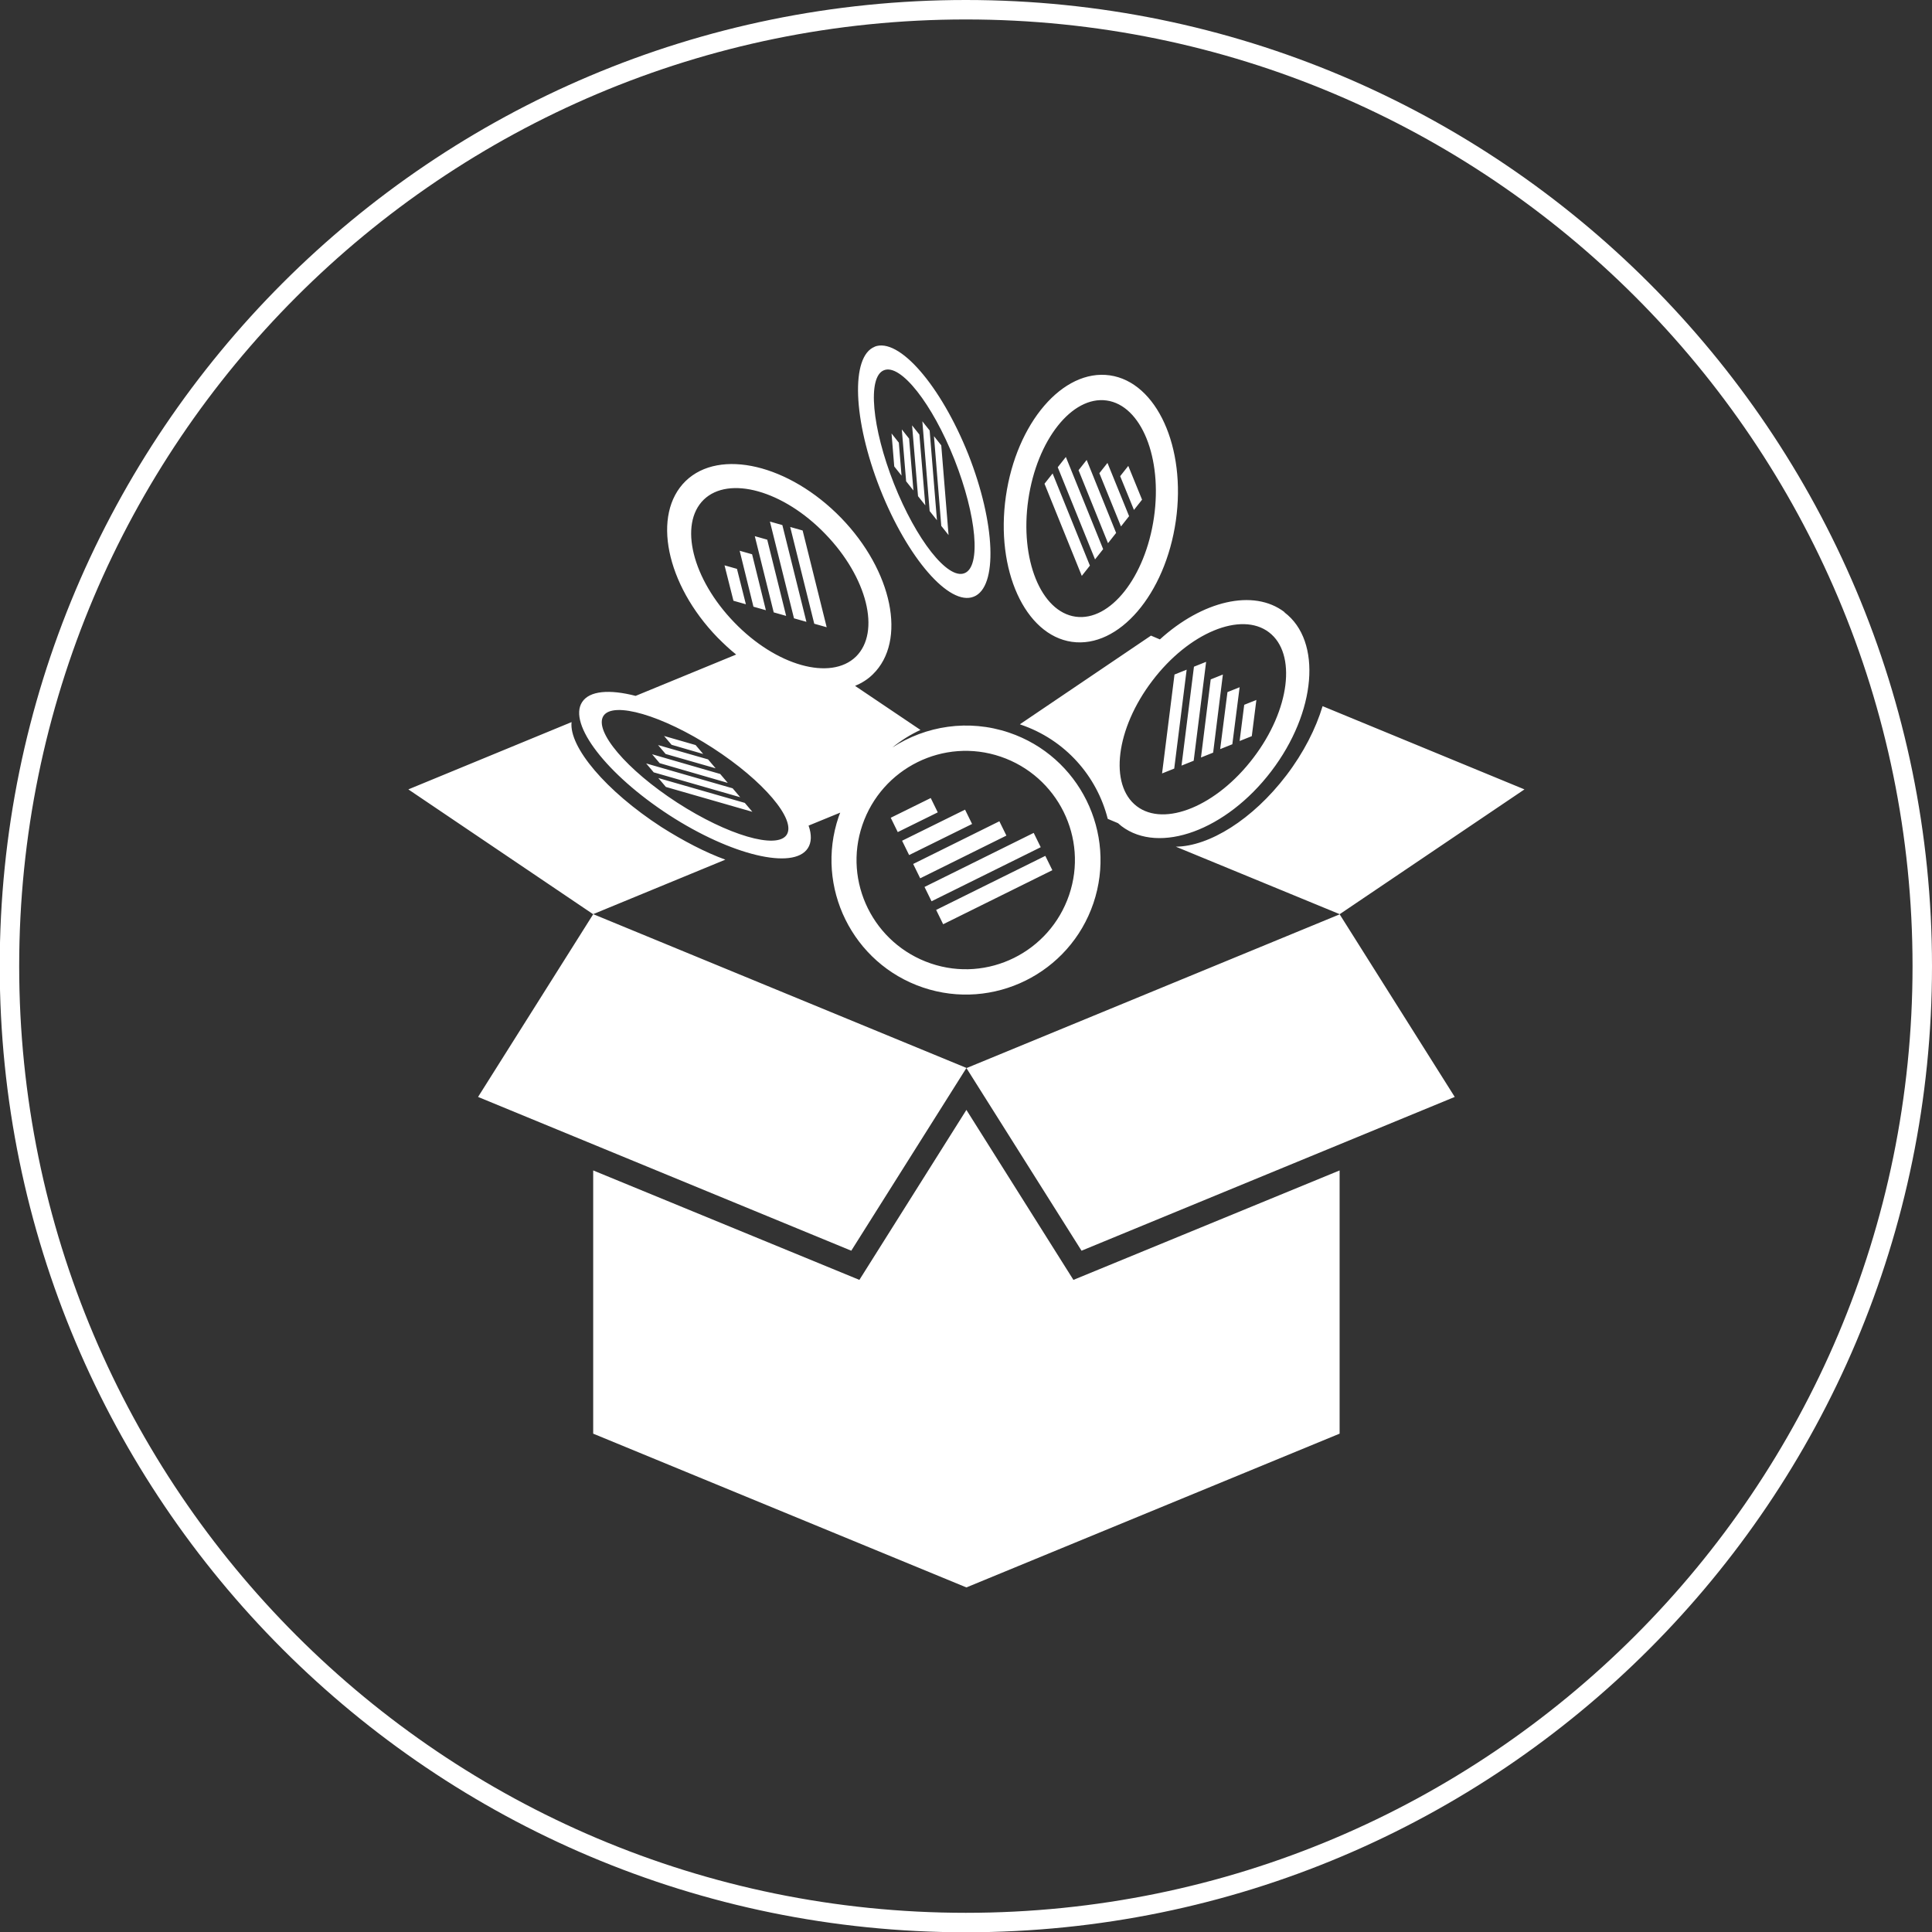 <?xml version="1.0" encoding="UTF-8"?>
<!DOCTYPE svg PUBLIC "-//W3C//DTD SVG 1.1//EN" "http://www.w3.org/Graphics/SVG/1.1/DTD/svg11.dtd">
<!-- Creator: CorelDRAW 2019 (64-Bit) -->
<svg xmlns="http://www.w3.org/2000/svg" xml:space="preserve" width="2.764in" height="2.764in" version="1.1" style="shape-rendering:geometricPrecision; text-rendering:geometricPrecision; image-rendering:optimizeQuality; fill-rule:evenodd; clip-rule:evenodd"
viewBox="0 0 71.49 71.49"
 xmlns:xlink="http://www.w3.org/1999/xlink">
 <rect x="0" y="0" width="71.49" height="71.49" fill="#333333" stroke="none"/>
 <defs>
  <style type="text/css">
   <![CDATA[
    .str0 {stroke:white;stroke-width:0.72;stroke-miterlimit:10}
    .fil0 {fill:none;fill-rule:nonzero}
    .fil1 {fill:white}
   ]]>
  </style>
 </defs>
 <g id="Layer_x0020_1">
  <g id="_12275021472">
   <path class="fil0 str0" d="M71.13 35.75c0,19.54 -15.84,35.39 -35.39,35.39 -19.54,0 -35.39,-15.84 -35.39,-35.39 0,-19.54 15.84,-35.39 35.39,-35.39 19.54,0 35.39,15.84 35.39,35.39z"/>
   <path class="fil1" d="M21.94 33.83l4.9 -2.02c-0.74,-0.27 -1.55,-0.69 -2.37,-1.21 -2.05,-1.33 -3.42,-2.96 -3.32,-3.88l-6.04 2.49 6.84 4.62 -4.26 6.76 13.81 5.69 4.26 -6.76 4.26 6.76 13.81 -5.69 -4.26 -6.76 6.84 -4.62 -7.47 -3.08c-0.25,0.83 -0.7,1.72 -1.34,2.56 -1.25,1.64 -2.86,2.63 -4.09,2.64l6.07 2.5 -13.81 5.69 -13.81 -5.69zm25.59 -11.18c-1.15,-0.88 -3.05,-0.41 -4.61,1.01l-0.33 -0.14 -4.85 3.28 0.02 0.01c1.66,0.56 2.83,1.91 3.23,3.49l0.38 0.16c0.04,0.04 0.09,0.07 0.13,0.11 1.4,1.06 3.88,0.15 5.54,-2.03 1.67,-2.19 1.89,-4.82 0.49,-5.88zm-3.62 2.13l-0.45 0.18 -0.46 3.66 0.45 -0.18 0.46 -3.66zm2.58 1.12l-0.45 0.18 -0.17 1.34 0.45 -0.18 0.17 -1.34zm-0.62 -0.47l-0.45 0.18 -0.27 2.11 0.45 -0.18 0.27 -2.11zm-0.62 -0.47l-0.45 0.18 -0.36 2.89 0.45 -0.18 0.36 -2.89zm-0.62 -0.47l-0.45 0.18 -0.46 3.66 0.45 -0.18 0.46 -3.66zm2.33 -1.09c-1.03,-0.79 -2.97,0.01 -4.32,1.79 -1.35,1.77 -1.61,3.85 -0.58,4.64 1.03,0.79 2.97,-0.01 4.32,-1.79 1.35,-1.77 1.61,-3.85 0.58,-4.64zm-9.62 3.71c2.6,0.88 4,3.71 3.12,6.31 -0.88,2.6 -3.71,4 -6.31,3.12 -2.6,-0.88 -4,-3.71 -3.12,-6.31 0.02,-0.06 0.04,-0.11 0.06,-0.16l-1.17 0.48c0.12,0.34 0.11,0.63 -0.03,0.84 -0.53,0.81 -2.83,0.26 -5.13,-1.23 -2.31,-1.5 -3.75,-3.37 -3.22,-4.18 0.27,-0.42 1.01,-0.48 1.98,-0.23l3.72 -1.53c-0.24,-0.19 -0.46,-0.4 -0.69,-0.63 -1.91,-1.97 -2.44,-4.56 -1.18,-5.79 1.26,-1.22 3.83,-0.61 5.75,1.36 1.91,1.97 2.44,4.56 1.18,5.79 -0.19,0.19 -0.42,0.33 -0.66,0.43l0 -0 2.42 1.63c-0.37,0.17 -0.72,0.39 -1.04,0.65 1.23,-0.8 2.81,-1.06 4.32,-0.55zm1.34 4.56l0.26 0.53 -4.04 2 -0.26 -0.53 4.04 -2zm-4.24 -2.14l0.26 0.53 -1.48 0.73 -0.26 -0.53 1.48 -0.73zm1.27 0.43l0.26 0.53 -2.33 1.15 -0.26 -0.53 2.33 -1.15zm1.27 0.43l0.26 0.53 -3.19 1.58 -0.26 -0.53 3.19 -1.58zm1.27 0.43l0.26 0.53 -4.04 2 -0.26 -0.53 4.04 -2zm-1.22 -2.82c2.11,0.72 3.25,3.01 2.53,5.12 -0.72,2.11 -3.01,3.25 -5.12,2.53 -2.11,-0.72 -3.25,-3.01 -2.53,-5.12 0.72,-2.11 3.01,-3.25 5.12,-2.53zm4.04 -14.11c-1.74,-0.25 -3.46,1.76 -3.85,4.48 -0.39,2.72 0.71,5.13 2.44,5.38 1.74,0.25 3.46,-1.76 3.85,-4.48 0.39,-2.72 -0.71,-5.13 -2.44,-5.38zm-2.12 3.63l-0.3 0.38 1.38 3.41 0.3 -0.38 -1.38 -3.41zm2.8 -0.28l-0.3 0.38 0.51 1.25 0.3 -0.38 -0.51 -1.25zm-0.77 -0.11l-0.3 0.38 0.8 1.97 0.3 -0.38 -0.8 -1.97zm-0.77 -0.11l-0.3 0.38 1.09 2.7 0.3 -0.38 -1.09 -2.7zm-0.77 -0.11l-0.3 0.38 1.38 3.41 0.3 -0.38 -1.38 -3.41zm1.51 -2.09c-1.28,-0.18 -2.58,1.46 -2.9,3.67 -0.32,2.21 0.47,4.15 1.75,4.33 1.28,0.18 2.58,-1.46 2.9,-3.67 0.32,-2.21 -0.47,-4.15 -1.75,-4.33zm-16.59 13.97l0.28 0.33 3.2 0.92 -0.28 -0.33 -3.2 -0.92zm0.21 -1.56l0.28 0.33 1.17 0.34 -0.28 -0.33 -1.18 -0.34zm-0.22 0.34l0.28 0.33 1.85 0.53 -0.28 -0.33 -1.85 -0.53zm-0.22 0.34l0.28 0.33 2.52 0.73 -0.28 -0.33 -2.52 -0.73zm-0.22 0.34l0.28 0.33 3.2 0.92 -0.28 -0.33 -3.2 -0.92zm-1.58 -1.76c-0.36,0.56 0.86,2 2.73,3.21 1.87,1.21 3.69,1.74 4.05,1.19 0.36,-0.56 -0.86,-2 -2.73,-3.21 -1.87,-1.21 -3.69,-1.74 -4.05,-1.19zm10.03 -13.66c0.9,-0.36 2.45,1.43 3.47,3.98 1.01,2.56 1.1,4.92 0.2,5.27 -0.9,0.36 -2.45,-1.43 -3.46,-3.98 -1.01,-2.56 -1.1,-4.92 -0.2,-5.27zm2.2 3.31l0.27 0.34 0.27 3.32 -0.27 -0.34 -0.27 -3.32zm-1.57 -0.1l0.27 0.34 0.1 1.22 -0.27 -0.34 -0.1 -1.22zm0.38 -0.15l0.27 0.34 0.16 1.92 -0.27 -0.34 -0.16 -1.92zm0.38 -0.15l0.27 0.34 0.22 2.62 -0.27 -0.34 -0.22 -2.62zm0.38 -0.15l0.27 0.34 0.27 3.32 -0.27 -0.34 -0.27 -3.32zm-1.42 -1.89c0.62,-0.25 1.79,1.24 2.61,3.31 0.82,2.08 0.99,3.96 0.37,4.2 -0.62,0.25 -1.79,-1.24 -2.61,-3.31 -0.82,-2.08 -0.99,-3.96 -0.37,-4.2zm3.05 45.04l13.81 -5.69 0 -9.74 -9.85 4.05 -3.96 -6.29 -3.96 6.29 -9.85 -4.05 0 9.74 13.81 5.69zm-6.52 -39.24l0.46 0.13 0.89 3.58 -0.46 -0.13 -0.89 -3.58zm-2.43 1.42l0.46 0.13 0.33 1.31 -0.46 -0.13 -0.33 -1.31zm0.56 -0.54l0.46 0.13 0.51 2.07 -0.46 -0.13 -0.51 -2.07zm0.56 -0.54l0.46 0.13 0.7 2.82 -0.46 -0.13 -0.7 -2.82zm0.56 -0.54l0.46 0.13 0.89 3.58 -0.46 -0.13 -0.89 -3.58zm-2.45 -0.81c0.93,-0.9 2.95,-0.34 4.5,1.27 1.55,1.6 2.06,3.63 1.13,4.54 -0.93,0.9 -2.95,0.34 -4.5,-1.27 -1.55,-1.6 -2.06,-3.63 -1.13,-4.54z"/>
  </g>
 </g>
</svg>
